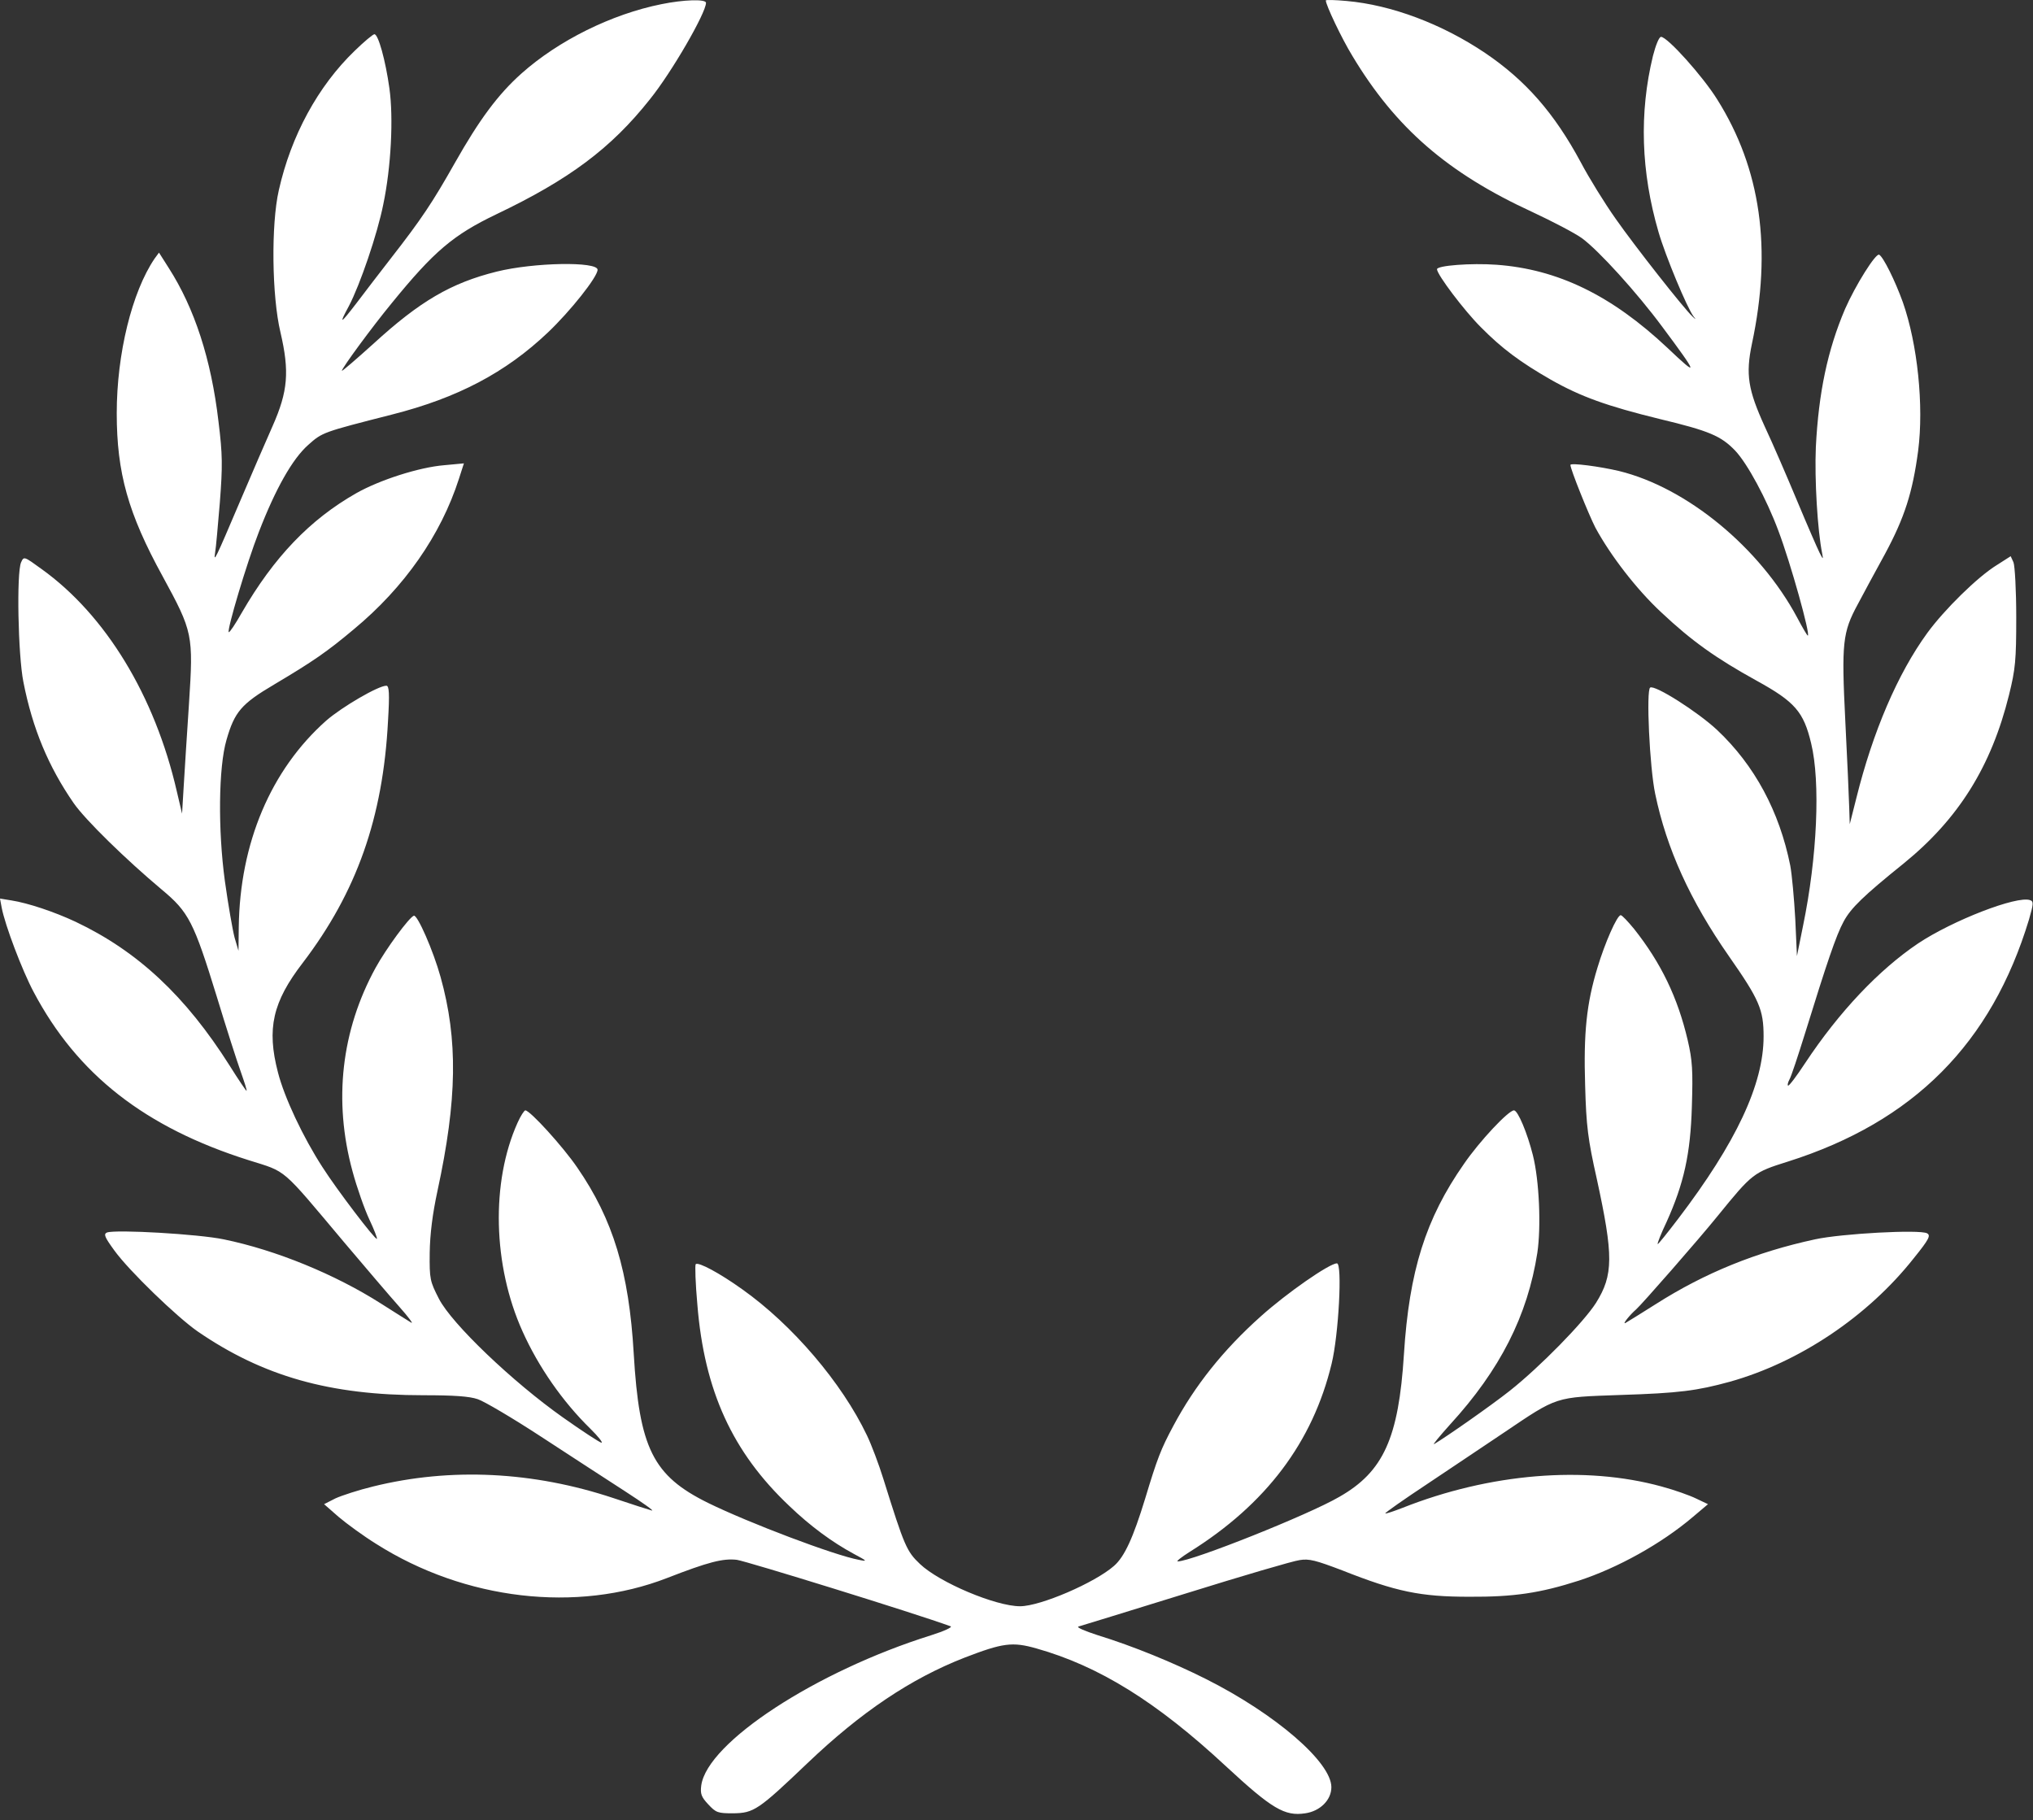 <svg width="210" height="188" viewBox="0 0 210 188" fill="none" xmlns="http://www.w3.org/2000/svg">
<rect x="0" y="0" width="210" height="188" fill="#333333" stroke="none"/>
<path d="M68.332 0.429C63.164 1.464 57.68 4.189 53.862 7.594C51.421 9.774 49.498 12.389 47 16.803C44.674 20.917 43.554 22.606 40.368 26.693C39.277 28.109 37.669 30.18 36.836 31.297C35.142 33.504 34.97 33.586 36.032 31.624C37.181 29.444 38.989 24.159 39.592 21.108C40.396 17.266 40.655 12.199 40.224 9.12C39.822 6.232 39.076 3.535 38.674 3.535C38.53 3.535 37.611 4.298 36.635 5.251C32.845 8.902 30.06 14.024 28.797 19.664C27.993 23.205 28.079 30.589 28.969 34.321C29.917 38.381 29.744 40.424 28.165 43.993C27.505 45.492 25.983 48.979 24.806 51.758C22.222 57.833 22.05 58.188 22.222 57.07C22.308 56.607 22.509 54.291 22.71 51.894C22.997 48.134 22.997 46.99 22.567 43.53C21.82 37.127 20.098 31.842 17.427 27.674L16.423 26.093L15.963 26.72C13.638 30.153 12.059 36.528 12.059 42.685C12.059 48.843 13.236 53.038 16.796 59.522C19.925 65.271 19.983 65.543 19.523 72.654C19.323 75.787 19.064 79.602 18.978 81.182L18.806 84.043L18.26 81.727C15.992 71.864 10.91 63.527 4.307 58.787C2.469 57.452 2.469 57.452 2.182 58.078C1.694 59.141 1.866 67.669 2.412 70.42C3.359 75.27 5.024 79.22 7.608 82.953C8.814 84.696 13.035 88.81 16.71 91.889C19.495 94.205 20.012 95.213 22.395 102.95C23.371 106.165 24.49 109.652 24.864 110.688C25.237 111.75 25.524 112.622 25.467 112.677C25.438 112.704 24.634 111.532 23.715 110.061C19.179 102.896 14.241 98.264 7.809 95.213C5.599 94.178 2.9 93.278 1.177 93.006L0 92.815L0.172 93.742C0.517 95.567 2.297 100.253 3.474 102.46C7.982 110.987 14.987 116.464 25.696 119.842C29.687 121.095 28.969 120.496 35.544 128.315C37.755 130.931 40.31 133.927 41.258 134.99C42.176 136.025 42.722 136.761 42.492 136.625C42.263 136.488 40.827 135.589 39.334 134.636C34.625 131.639 28.539 129.132 23.112 128.015C20.5 127.47 12.001 126.98 11.054 127.307C10.681 127.47 10.795 127.77 11.829 129.187C13.351 131.285 18.26 136.025 20.413 137.524C27.16 142.155 34.051 144.117 43.727 144.117C46.885 144.117 48.493 144.226 49.354 144.526C50.014 144.744 52.972 146.487 55.929 148.422C58.886 150.356 62.791 152.89 64.6 154.061C66.408 155.233 67.643 156.104 67.327 156.023C67.011 155.941 65.231 155.369 63.365 154.742C55.096 151.991 46.569 151.555 38.53 153.544C37.066 153.898 35.314 154.47 34.654 154.77L33.477 155.369L34.97 156.677C35.803 157.385 37.554 158.665 38.875 159.483C48.033 165.286 59.575 166.621 68.906 162.997C73.184 161.335 74.677 160.954 76.113 161.118C77.089 161.254 94.287 166.566 98.191 167.983C98.421 168.065 97.56 168.474 96.182 168.909C84.267 172.642 73.069 179.971 72.438 184.412C72.323 185.283 72.438 185.61 73.156 186.373C73.959 187.245 74.16 187.3 75.739 187.3C77.864 187.272 78.323 186.973 83.405 182.123C88.975 176.81 94.114 173.378 99.627 171.225C103.589 169.7 104.565 169.563 107.063 170.272C113.523 172.097 119.466 175.775 126.644 182.45C131.381 186.836 132.702 187.626 134.827 187.3C136.348 187.082 137.525 185.937 137.525 184.602C137.525 182.014 131.726 177.028 124.577 173.432C121.16 171.716 117.026 170.026 113.408 168.909C112.059 168.474 111.169 168.092 111.398 168.01C111.628 167.956 116.624 166.403 122.452 164.605C128.309 162.779 133.592 161.226 134.252 161.145C135.229 160.981 135.918 161.172 138.645 162.207C144.215 164.414 146.742 164.932 151.737 164.932C156.388 164.959 159.087 164.55 163.078 163.27C167.098 161.962 171.605 159.456 174.85 156.704L176.429 155.369L175.223 154.797C174.562 154.47 172.955 153.898 171.634 153.544C163.71 151.364 153.891 152.181 144.875 155.75C143.957 156.104 143.153 156.377 143.095 156.322C143.038 156.268 145.019 154.878 147.488 153.244C149.957 151.582 153.489 149.239 155.297 148.013C160.954 144.199 160.552 144.335 167.385 144.09C173.443 143.899 175.28 143.654 178.668 142.727C185.875 140.711 192.937 135.971 197.675 129.977C199.283 127.988 199.455 127.607 199.053 127.389C198.278 126.98 190.239 127.416 187.482 128.015C181.424 129.323 176.113 131.475 171.06 134.69C169.509 135.671 168.103 136.543 167.902 136.652C167.528 136.843 168.361 135.807 168.993 135.262C169.538 134.799 175.453 128.043 177.434 125.591C181.022 121.177 181.137 121.095 184.697 119.978C197.675 115.864 205.714 107.773 209.59 94.968C210.049 93.36 210.078 93.115 209.705 92.979C208.355 92.488 201.694 95.077 198.134 97.447C194.086 100.171 189.98 104.503 186.478 109.789C185.587 111.151 184.784 112.213 184.697 112.132C184.611 112.077 184.697 111.778 184.841 111.505C185.013 111.233 185.731 109.053 186.478 106.656C188.688 99.517 189.664 96.602 190.44 95.186C191.186 93.796 192.478 92.543 196.67 89.165C202.297 84.588 205.685 79.193 207.523 71.782C208.183 69.112 208.269 68.213 208.269 63.745C208.269 60.966 208.126 58.433 207.982 58.078L207.695 57.452L206.288 58.351C204.278 59.577 200.833 62.983 199.082 65.38C196.01 69.603 193.454 75.597 191.76 82.408L191.071 85.132L191.014 83.362C190.985 82.381 190.813 78.376 190.612 74.48C190.21 66.388 190.325 65.326 191.904 62.41C192.421 61.43 193.684 59.087 194.718 57.207C196.727 53.474 197.56 50.886 198.134 46.581C198.737 41.922 198.077 35.547 196.555 31.215C195.751 28.981 194.545 26.556 194.115 26.311C193.77 26.093 191.645 29.499 190.583 31.924C188.774 36.174 187.856 40.56 187.569 46.173C187.425 49.496 187.741 54.809 188.229 57.207C188.344 57.806 188.315 57.806 187.942 57.07C187.712 56.607 186.678 54.237 185.645 51.758C184.611 49.279 183.118 45.818 182.286 44.047C180.563 40.261 180.305 38.68 180.965 35.52C183.061 25.685 181.884 17.43 177.376 10.264C175.883 7.867 172.237 3.807 171.577 3.807C171.376 3.807 171.031 4.652 170.744 5.769C169.308 11.681 169.509 17.756 171.318 23.968C172.036 26.448 174.275 31.815 174.936 32.687C175.223 33.041 175.194 33.041 174.821 32.687C173.96 31.896 168.878 25.439 166.897 22.606C165.777 21.026 164.14 18.383 163.279 16.748C160.552 11.681 157.594 8.303 153.403 5.469C148.952 2.472 143.727 0.511 139.104 0.102C137.927 -0.007 136.951 -0.034 136.951 0.048C136.951 0.511 138.588 3.971 139.707 5.796C144.158 13.207 149.527 17.866 158.283 21.898C160.379 22.878 162.676 24.077 163.394 24.595C165.117 25.848 169.079 30.207 171.72 33.776C175.453 38.789 175.51 39.035 172.237 35.929C166.466 30.507 160.925 27.81 154.58 27.347C151.967 27.156 148.436 27.428 148.436 27.81C148.436 28.355 151.249 32.087 152.972 33.803C155.125 35.983 157.02 37.4 160.207 39.225C163.279 40.969 166.007 41.95 171.462 43.285C176.572 44.511 177.778 45.028 179.242 46.554C180.506 47.889 182.487 51.567 183.693 54.809C184.956 58.133 187.052 65.653 186.736 65.653C186.678 65.653 186.19 64.835 185.645 63.8C181.769 56.553 174.247 50.368 167.241 48.652C165.289 48.189 162.217 47.78 162.217 48.025C162.217 48.461 164.112 53.174 164.801 54.509C166.351 57.37 169.05 60.885 171.605 63.255C174.763 66.225 177.261 67.996 181.453 70.311C185.415 72.491 186.305 73.526 187.08 76.768C188.057 80.773 187.712 88.538 186.248 95.621L185.616 98.755L185.444 94.94C185.329 92.843 185.099 90.336 184.927 89.41C183.807 83.825 181.252 79.057 177.376 75.406C175.366 73.526 170.945 70.72 170.457 71.02C170.026 71.265 170.399 79.275 170.974 81.999C172.151 87.666 174.591 93.033 178.582 98.755C181.74 103.277 182.171 104.285 182.171 107.064C182.171 111.996 179.329 118.044 173.328 125.917C172.208 127.389 171.261 128.56 171.232 128.506C171.175 128.451 171.577 127.416 172.151 126.217C173.931 122.267 174.62 119.215 174.763 114.284C174.878 110.579 174.821 109.543 174.333 107.446C173.299 103.032 171.577 99.463 168.792 95.948C168.16 95.186 167.557 94.532 167.413 94.532C167.04 94.532 165.777 97.392 165.002 99.981C163.882 103.659 163.566 106.71 163.738 112.132C163.853 116.327 164.026 117.69 164.944 121.776C166.667 129.704 166.667 131.693 164.858 134.581C163.595 136.57 159.087 141.174 155.958 143.654C154.034 145.179 149.354 148.449 148.148 149.157C147.919 149.293 148.665 148.394 149.785 147.141C154.953 141.501 157.795 135.889 158.8 129.405C159.202 126.708 159.001 121.94 158.341 119.324C157.767 117.036 156.79 114.693 156.388 114.693C155.814 114.693 152.828 117.88 151.22 120.223C147.258 125.89 145.564 131.285 145.019 139.894C144.473 148.558 142.894 152.018 138.358 154.606C135.2 156.459 123.084 161.281 121.648 161.281C121.476 161.281 122.021 160.845 122.883 160.3C130.778 155.369 135.602 148.966 137.554 140.848C138.272 137.905 138.674 130.495 138.1 130.495C137.324 130.495 132.903 133.573 130.233 135.971C126.328 139.458 123.4 143.163 121.218 147.25C119.897 149.702 119.524 150.71 118.289 154.797C117.054 158.829 116.164 160.791 115.073 161.744C113.092 163.488 107.465 165.913 105.369 165.913C102.843 165.913 97.043 163.461 95.033 161.553C93.655 160.246 93.425 159.728 91.272 152.835C90.784 151.255 90.009 149.212 89.549 148.258C86.965 142.836 81.855 136.843 76.658 133.165C74.333 131.503 72.151 130.331 71.864 130.576C71.777 130.685 71.835 132.565 72.036 134.772C72.754 143.654 75.653 150.002 81.539 155.56C83.692 157.63 85.96 159.292 88.171 160.491C89.607 161.254 89.635 161.308 88.717 161.118C86.19 160.654 77.347 157.303 73.127 155.233C67.442 152.426 66.035 149.593 65.461 139.812C64.973 131.394 63.336 125.972 59.633 120.605C58.168 118.452 54.752 114.693 54.264 114.693C54.149 114.693 53.776 115.265 53.46 115.973C50.703 122.103 50.904 130.713 53.977 137.524C55.613 141.174 58.111 144.771 60.982 147.577C61.786 148.367 62.303 149.021 62.13 149.021C61.987 149.021 60.178 147.849 58.14 146.405C52.972 142.755 46.655 136.734 45.335 134.145C44.416 132.347 44.358 132.129 44.387 129.405C44.416 127.47 44.674 125.4 45.191 123.002C47.23 113.576 47.316 107.391 45.507 100.907C44.76 98.21 43.124 94.477 42.751 94.586C42.263 94.75 39.88 97.992 38.788 99.981C35.257 106.438 34.424 113.685 36.406 120.959C36.865 122.675 37.669 124.937 38.157 125.972C38.645 127.007 38.989 127.906 38.932 127.961C38.788 128.124 34.798 122.893 33.305 120.55C31.295 117.444 29.371 113.358 28.711 110.77C27.534 106.247 28.165 103.495 31.266 99.463C36.836 92.162 39.564 84.478 40.081 74.453C40.253 71.619 40.195 70.829 39.908 70.829C39.076 70.829 35.343 73.008 33.707 74.425C27.965 79.52 24.777 87.094 24.663 95.758L24.634 98.21L24.232 96.847C24.031 96.085 23.572 93.469 23.227 90.99C22.509 85.732 22.567 79.248 23.399 76.414C24.232 73.526 24.921 72.709 28.338 70.693C32.328 68.322 33.793 67.314 36.549 64.999C41.774 60.667 45.535 55.272 47.402 49.469L47.919 47.862L45.88 48.053C43.267 48.27 39.219 49.578 36.807 50.94C32.013 53.665 28.309 57.534 24.979 63.282C24.318 64.454 23.715 65.353 23.629 65.298C23.428 65.08 25.467 58.215 26.73 54.973C28.453 50.505 30.204 47.399 31.84 45.955C33.305 44.647 33.333 44.647 40.482 42.822C47.258 41.105 52.225 38.49 56.589 34.348C58.915 32.142 61.728 28.6 61.728 27.864C61.728 26.992 55.154 27.101 51.306 28.055C46.598 29.227 43.382 31.106 38.587 35.493C36.779 37.127 35.314 38.381 35.314 38.299C35.314 38.026 38.415 33.803 40.454 31.324C44.846 25.93 46.828 24.268 51.249 22.143C58.8 18.547 63.135 15.305 67.126 10.264C69.394 7.458 72.926 1.328 72.926 0.293C72.926 -0.116 70.6 -0.034 68.332 0.429Z" fill="white"/>
</svg>
